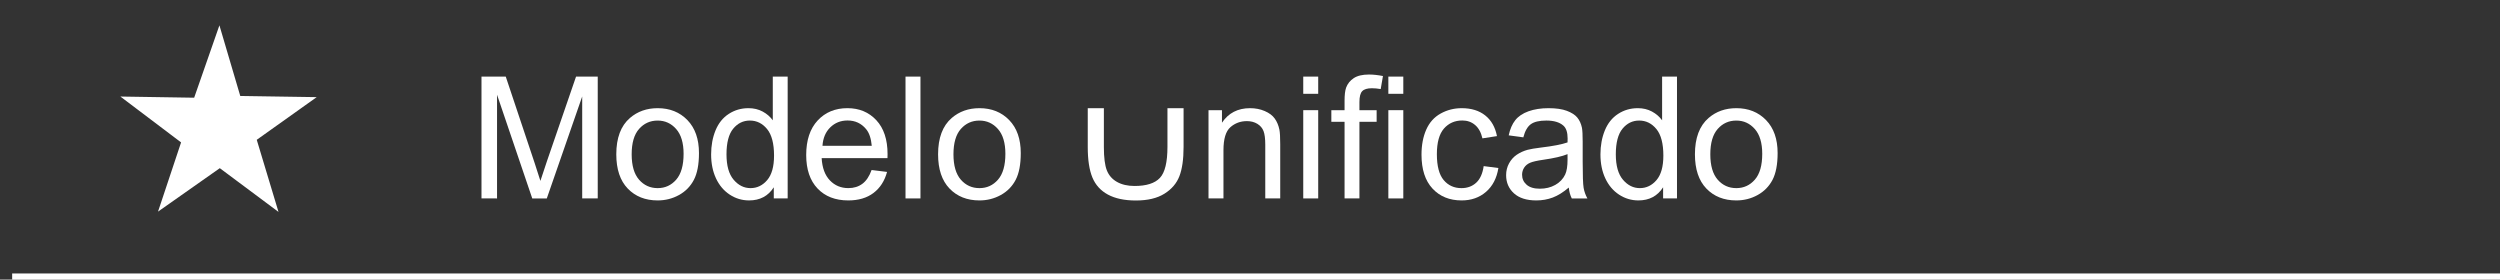 <?xml version="1.0" encoding="utf-8"?>
<!-- Generator: Adobe Illustrator 21.0.0, SVG Export Plug-In . SVG Version: 6.00 Build 0)  -->
<svg version="1.1" id="Capa_1" xmlns="http://www.w3.org/2000/svg" xmlns:xlink="http://www.w3.org/1999/xlink" x="0px" y="0px"
	 viewBox="0 0 205.638 23" style="enable-background:new 0 0 205.638 23;" xml:space="preserve">
<rect x="0" y="0" width="205.638" height="23" fill="#333333" stroke="none"/>
<style type="text/css">
	.st0{fill:#FFFFFF;}
</style>
<g>
	<polygon id="XMLID_2_" class="st0" points="18.009,3.716 19.388,8.388 24.519,8.466 20.536,11.301 21.991,16.125 
		18.088,13.216 13.951,16.125 15.482,11.531 11.425,8.466 16.324,8.543 	"/>
	<path class="st0" d="M22.908,17.432l-4.828-3.599l-5.082,3.574l1.897-5.693L9.902,7.941l6.069,0.096l2.077-5.953
		l1.715,5.81l6.287,0.096L21.119,11.5L22.908,17.432z M12.948,8.99l3.122,2.358l-1.164,3.494l3.191-2.244
		l2.978,2.22l-1.121-3.717l3.033-2.159l-3.975-0.06l-1.043-3.534l-1.292,3.701L12.948,8.99z"/>
</g>
<rect x="1" y="22.493" class="st0" width="205.638" height="1"/>
<g>
	<path class="st0" d="M39.605,16.322V6.301h1.996l2.372,7.096c0.219,0.661,0.378,1.155,0.478,1.483
		c0.114-0.364,0.291-0.9,0.533-1.606l2.399-6.973h1.784v10.021h-1.278V7.935l-2.912,8.388h-1.196L40.884,7.791
		v8.531H39.605z"/>
	<path class="st0" d="M50.693,12.692c0-1.345,0.373-2.34,1.121-2.987c0.625-0.538,1.385-0.807,2.283-0.807
		c0.998,0,1.814,0.327,2.447,0.981c0.633,0.654,0.95,1.558,0.95,2.711c0,0.935-0.14,1.669-0.42,2.205
		c-0.28,0.535-0.688,0.951-1.224,1.247s-1.12,0.444-1.753,0.444c-1.016,0-1.838-0.326-2.464-0.978
		S50.693,13.918,50.693,12.692z M51.958,12.692c0,0.93,0.203,1.626,0.608,2.089c0.406,0.462,0.916,0.693,1.531,0.693
		c0.611,0,1.119-0.232,1.524-0.697s0.608-1.174,0.608-2.126c0-0.897-0.204-1.578-0.612-2.04
		c-0.408-0.463-0.915-0.694-1.521-0.694c-0.615,0-1.125,0.231-1.531,0.69S51.958,11.763,51.958,12.692z"/>
	<path class="st0" d="M63.648,16.322v-0.916c-0.46,0.72-1.137,1.08-2.03,1.08c-0.579,0-1.111-0.159-1.596-0.478
		s-0.861-0.765-1.128-1.336c-0.267-0.572-0.4-1.23-0.4-1.973c0-0.725,0.121-1.382,0.362-1.973
		c0.242-0.59,0.604-1.042,1.087-1.356s1.023-0.472,1.62-0.472c0.438,0,0.827,0.092,1.169,0.277
		c0.342,0.184,0.62,0.425,0.834,0.721V6.301h1.224v10.021H63.648z M59.758,12.699c0,0.93,0.196,1.625,0.588,2.085
		s0.855,0.69,1.388,0.69c0.538,0,0.995-0.22,1.371-0.66c0.376-0.44,0.564-1.11,0.564-2.013
		c0-0.993-0.191-1.723-0.574-2.188s-0.855-0.697-1.415-0.697c-0.547,0-1.004,0.224-1.371,0.67
		S59.758,11.737,59.758,12.699z"/>
	<path class="st0" d="M71.693,13.984l1.272,0.157c-0.201,0.743-0.572,1.319-1.114,1.73s-1.235,0.615-2.078,0.615
		c-1.062,0-1.904-0.327-2.526-0.981c-0.622-0.654-0.933-1.571-0.933-2.752c0-1.222,0.315-2.169,0.943-2.844
		s1.445-1.012,2.447-1.012c0.971,0,1.764,0.33,2.379,0.991s0.923,1.591,0.923,2.789
		c0,0.073-0.002,0.183-0.007,0.328H67.585c0.045,0.798,0.271,1.408,0.677,1.832s0.912,0.636,1.518,0.636
		c0.451,0,0.836-0.118,1.155-0.355S71.506,14.504,71.693,13.984z M67.653,11.995h4.054
		c-0.055-0.61-0.209-1.068-0.465-1.374c-0.392-0.474-0.9-0.711-1.524-0.711c-0.565,0-1.04,0.19-1.425,0.567
		S67.694,11.361,67.653,11.995z"/>
	<path class="st0" d="M74.483,16.322V6.301h1.23v10.021H74.483z"/>
	<path class="st0" d="M77.162,12.692c0-1.345,0.373-2.34,1.121-2.987c0.625-0.538,1.385-0.807,2.283-0.807
		c0.998,0,1.814,0.327,2.447,0.981c0.633,0.654,0.95,1.558,0.95,2.711c0,0.935-0.14,1.669-0.42,2.205
		c-0.28,0.535-0.688,0.951-1.224,1.247s-1.12,0.444-1.753,0.444c-1.016,0-1.838-0.326-2.464-0.978
		S77.162,13.918,77.162,12.692z M78.427,12.692c0,0.93,0.203,1.626,0.608,2.089c0.406,0.462,0.916,0.693,1.531,0.693
		c0.611,0,1.119-0.232,1.524-0.697s0.608-1.174,0.608-2.126c0-0.897-0.204-1.578-0.612-2.04
		c-0.408-0.463-0.915-0.694-1.521-0.694c-0.615,0-1.125,0.231-1.531,0.69S78.427,11.763,78.427,12.692z"/>
	<path class="st0" d="M96.029,8.898h1.326v3.192c0,1.007-0.114,1.807-0.342,2.399s-0.639,1.074-1.234,1.445
		c-0.595,0.372-1.375,0.558-2.341,0.558c-0.939,0-1.706-0.162-2.304-0.485s-1.023-0.792-1.278-1.404
		c-0.255-0.613-0.383-1.451-0.383-2.513V8.898h1.326v3.186c0,0.87,0.081,1.512,0.243,1.924
		c0.162,0.413,0.44,0.731,0.834,0.954s0.876,0.335,1.446,0.335c0.975,0,1.67-0.221,2.085-0.663
		s0.622-1.292,0.622-2.55V8.898H96.029z"/>
	<path class="st0" d="M99.406,16.322V9.062h1.107v1.032c0.533-0.798,1.303-1.196,2.311-1.196
		c0.438,0,0.84,0.078,1.206,0.236c0.367,0.156,0.642,0.363,0.824,0.618c0.183,0.255,0.31,0.559,0.383,0.909
		c0.046,0.228,0.068,0.627,0.068,1.196v4.464h-1.23v-4.416c0-0.501-0.048-0.876-0.144-1.125
		c-0.096-0.248-0.266-0.446-0.509-0.594c-0.244-0.148-0.53-0.223-0.858-0.223c-0.524,0-0.977,0.166-1.357,0.499
		s-0.571,0.964-0.571,1.894v3.965h-1.23V16.322z"/>
	<path class="st0" d="M107.199,7.716v-1.415h1.23v1.415H107.199z M107.199,16.322V9.062h1.23v7.26H107.199z"/>
	<path class="st0" d="M110.597,16.322v-6.303h-1.087v-0.957h1.087V8.29c0-0.487,0.044-0.85,0.13-1.087
		c0.119-0.319,0.327-0.578,0.625-0.775c0.299-0.199,0.717-0.298,1.255-0.298c0.347,0,0.73,0.041,1.148,0.123
		l-0.185,1.073c-0.256-0.046-0.496-0.068-0.725-0.068c-0.373,0-0.639,0.08-0.793,0.239s-0.232,0.458-0.232,0.895
		v0.67h1.415v0.957h-1.415v6.303h-1.224V16.322z"/>
	<path class="st0" d="M114.199,7.716v-1.415h1.23v1.415H114.199z M114.199,16.322V9.062h1.23v7.26H114.199z"/>
	<path class="st0" d="M122.04,13.663l1.21,0.157c-0.133,0.834-0.471,1.486-1.016,1.959
		c-0.544,0.471-1.213,0.707-2.006,0.707c-0.994,0-1.792-0.324-2.397-0.975c-0.604-0.648-0.905-1.58-0.905-2.792
		c0-0.784,0.13-1.47,0.39-2.058s0.655-1.029,1.185-1.322c0.531-0.295,1.109-0.441,1.733-0.441
		c0.788,0,1.433,0.199,1.935,0.598c0.502,0.399,0.822,0.966,0.964,1.699l-1.196,0.185
		c-0.113-0.487-0.315-0.855-0.606-1.101c-0.289-0.246-0.639-0.369-1.049-0.369c-0.619,0-1.123,0.223-1.511,0.666
		c-0.388,0.445-0.581,1.147-0.581,2.109c0,0.976,0.188,1.684,0.56,2.126s0.861,0.663,1.463,0.663
		c0.482,0,0.887-0.148,1.21-0.444S121.953,14.278,122.04,13.663z"/>
	<path class="st0" d="M129.04,15.427c-0.456,0.388-0.894,0.661-1.315,0.82c-0.422,0.159-0.875,0.239-1.357,0.239
		c-0.797,0-1.41-0.195-1.839-0.584c-0.429-0.391-0.643-0.888-0.643-1.494c0-0.355,0.081-0.68,0.243-0.975
		c0.161-0.293,0.373-0.529,0.635-0.707c0.263-0.178,0.558-0.312,0.886-0.403c0.241-0.064,0.606-0.125,1.094-0.185
		c0.993-0.118,1.726-0.26,2.194-0.424c0.004-0.169,0.007-0.275,0.007-0.321c0-0.501-0.116-0.855-0.349-1.06
		c-0.315-0.278-0.781-0.417-1.401-0.417c-0.579,0-1.006,0.102-1.282,0.304c-0.275,0.203-0.478,0.562-0.611,1.077
		l-1.203-0.164c0.109-0.515,0.289-0.931,0.54-1.247c0.251-0.317,0.612-0.56,1.087-0.732
		c0.475-0.17,1.023-0.256,1.647-0.256c0.62,0,1.124,0.073,1.511,0.219s0.672,0.329,0.855,0.551
		c0.183,0.221,0.31,0.5,0.383,0.837c0.041,0.21,0.061,0.588,0.061,1.135v1.641c0,1.144,0.026,1.867,0.078,2.171
		c0.053,0.303,0.156,0.593,0.311,0.871h-1.285C129.158,16.067,129.076,15.769,129.04,15.427z M128.938,12.679
		c-0.447,0.183-1.117,0.337-2.01,0.465c-0.506,0.073-0.863,0.155-1.073,0.246s-0.372,0.225-0.485,0.399
		c-0.113,0.176-0.171,0.371-0.171,0.585c0,0.328,0.124,0.602,0.372,0.82c0.249,0.219,0.612,0.328,1.091,0.328
		c0.474,0,0.895-0.103,1.265-0.311c0.369-0.207,0.641-0.49,0.814-0.851c0.132-0.278,0.198-0.689,0.198-1.23
		L128.938,12.679L128.938,12.679z"/>
	<path class="st0" d="M136.799,16.322v-0.916c-0.461,0.72-1.137,1.08-2.03,1.08c-0.579,0-1.11-0.159-1.597-0.478
		c-0.484-0.319-0.861-0.765-1.127-1.336c-0.268-0.572-0.4-1.23-0.4-1.973c0-0.725,0.121-1.382,0.362-1.973
		c0.241-0.59,0.605-1.042,1.087-1.356s1.023-0.472,1.62-0.472c0.438,0,0.827,0.092,1.169,0.277
		c0.342,0.184,0.619,0.425,0.834,0.721V6.301h1.224v10.021H136.799z M132.909,12.699c0,0.93,0.196,1.625,0.588,2.085
		s0.855,0.69,1.388,0.69c0.537,0,0.994-0.22,1.371-0.66c0.375-0.44,0.564-1.11,0.564-2.013
		c0-0.993-0.191-1.723-0.574-2.188s-0.855-0.697-1.415-0.697c-0.547,0-1.004,0.224-1.371,0.67
		C133.093,11.033,132.909,11.737,132.909,12.699z"/>
	<path class="st0" d="M139.417,12.692c0-1.345,0.374-2.34,1.121-2.987c0.624-0.538,1.386-0.807,2.283-0.807
		c0.998,0,1.813,0.327,2.447,0.981c0.634,0.654,0.95,1.558,0.95,2.711c0,0.935-0.141,1.669-0.42,2.205
		c-0.281,0.535-0.689,0.951-1.225,1.247c-0.535,0.296-1.119,0.444-1.753,0.444c-1.017,0-1.838-0.326-2.464-0.978
		C139.731,14.857,139.417,13.918,139.417,12.692z M140.682,12.692c0,0.93,0.203,1.626,0.608,2.089
		c0.405,0.462,0.916,0.693,1.531,0.693c0.61,0,1.118-0.232,1.524-0.697s0.608-1.174,0.608-2.126
		c0-0.897-0.204-1.578-0.612-2.04c-0.407-0.463-0.914-0.694-1.52-0.694c-0.615,0-1.126,0.231-1.531,0.69
		S140.682,11.763,140.682,12.692z"/>
</g>
</svg>
